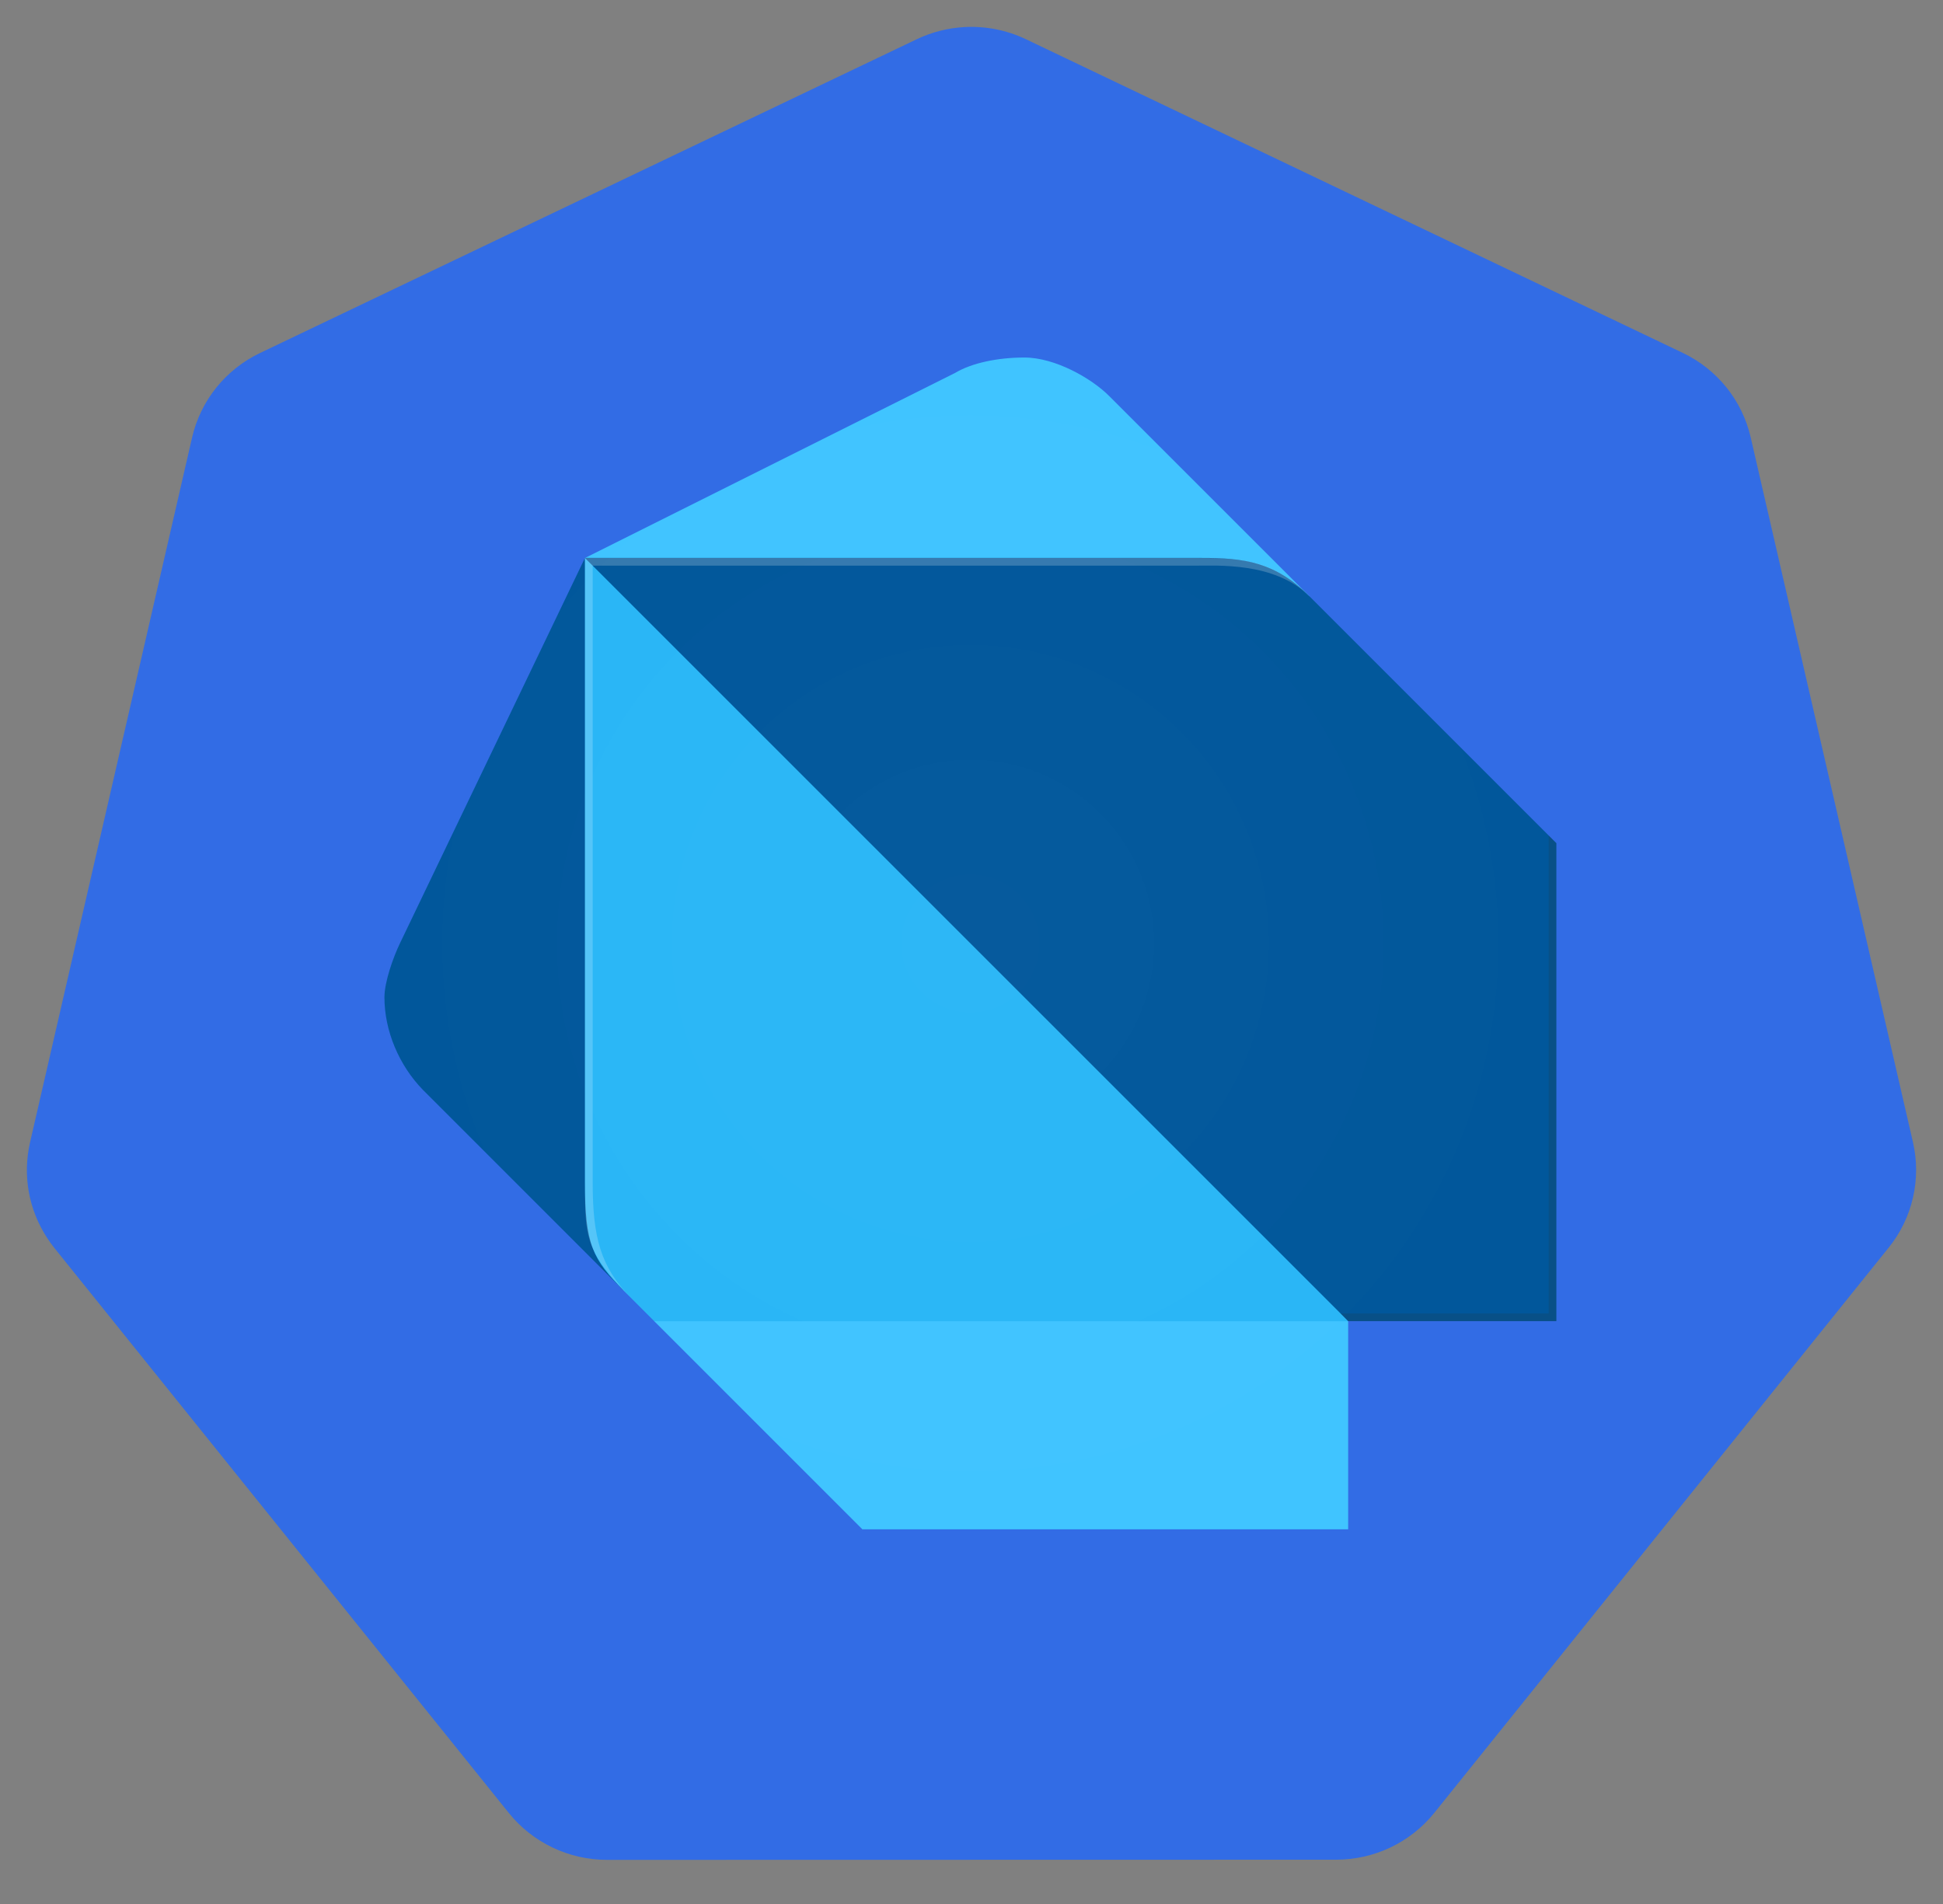 <svg width="50" height="49" viewBox="0 0 50 49" fill="none" xmlns="http://www.w3.org/2000/svg">
<rect x="0" y="0" width="50" height="49" fill="#808080" stroke="none"/>
<path d="M24.831 0.696C24.402 0.718 23.981 0.824 23.593 1.009L6.691 9.085C6.254 9.294 5.87 9.598 5.567 9.974C5.264 10.351 5.051 10.79 4.943 11.26L0.773 29.4C0.677 29.818 0.666 30.25 0.741 30.673C0.817 31.095 0.977 31.498 1.212 31.857C1.269 31.945 1.33 32.031 1.395 32.112L13.094 46.658C13.397 47.034 13.781 47.338 14.219 47.547C14.656 47.756 15.135 47.864 15.621 47.864L34.381 47.86C34.867 47.86 35.346 47.752 35.783 47.544C36.221 47.335 36.605 47.032 36.908 46.656L48.602 32.108C48.906 31.732 49.119 31.292 49.227 30.823C49.335 30.353 49.335 29.865 49.227 29.395L45.051 11.255C44.943 10.786 44.73 10.347 44.427 9.97C44.124 9.594 43.74 9.29 43.302 9.081L26.399 1.009C25.911 0.776 25.372 0.669 24.831 0.696Z" fill="#326CE5"/>
<path d="M16.043 33.208L10.884 28.049C10.272 27.421 9.893 26.535 9.893 25.668C9.893 25.266 10.119 24.639 10.29 24.28L15.052 14.36L16.043 33.208Z" fill="#01579B"/>
<path d="M33.702 15.351L28.543 10.192C28.093 9.74 27.155 9.201 26.361 9.201C25.679 9.201 25.009 9.339 24.577 9.598L15.054 14.36L33.702 15.351Z" fill="#40C4FF"/>
<path d="M22.193 39.358H34.693V34.002L25.368 31.024L16.837 34.002L22.193 39.358Z" fill="#40C4FF"/>
<path d="M15.052 30.43C15.052 32.022 15.252 32.412 16.043 33.208L16.837 34.002H34.694L25.965 24.082L15.052 14.36V30.43Z" fill="#29B6F6"/>
<path d="M30.924 14.358H15.052L34.694 33.999H40.05V21.699L33.7 15.349C32.809 14.456 32.017 14.358 30.924 14.358Z" fill="#01579B"/>
<path opacity="0.2" d="M16.243 33.405C15.449 32.609 15.252 31.825 15.252 30.43V14.558L15.054 14.36V30.43C15.052 31.825 15.052 32.21 16.243 33.405Z" fill="white"/>
<path opacity="0.2" d="M39.853 21.502V33.802H34.496L34.694 34.002H40.05V21.699L39.853 21.502Z" fill="#263238"/>
<path opacity="0.2" d="M33.702 15.351C32.718 14.367 31.913 14.36 30.727 14.36H15.054L15.252 14.558H30.727C31.319 14.558 32.813 14.458 33.702 15.351Z" fill="white"/>
<path opacity="0.2" d="M39.853 21.502L33.702 15.351L28.543 10.192C28.093 9.74 27.155 9.201 26.361 9.201C25.679 9.201 25.009 9.339 24.577 9.598L15.054 14.36L10.292 24.28C10.121 24.641 9.895 25.268 9.895 25.668C9.895 26.535 10.276 27.419 10.886 28.049L15.64 32.769C15.753 32.909 15.886 33.051 16.043 33.208L16.24 33.405L16.835 33.999L21.994 39.159L22.191 39.356H34.492H34.689V33.999H40.046V33.986V21.699L39.853 21.502Z" fill="url(#paint0_radial_1_124)"/>
<defs>
<radialGradient id="paint0_radial_1_124" cx="0" cy="0" r="1" gradientUnits="userSpaceOnUse" gradientTransform="translate(24.97 24.279) scale(15.076 15.076)">
<stop stop-color="white" stop-opacity="0.1"/>
<stop offset="1" stop-color="white" stop-opacity="0"/>
</radialGradient>
</defs>
</svg>
